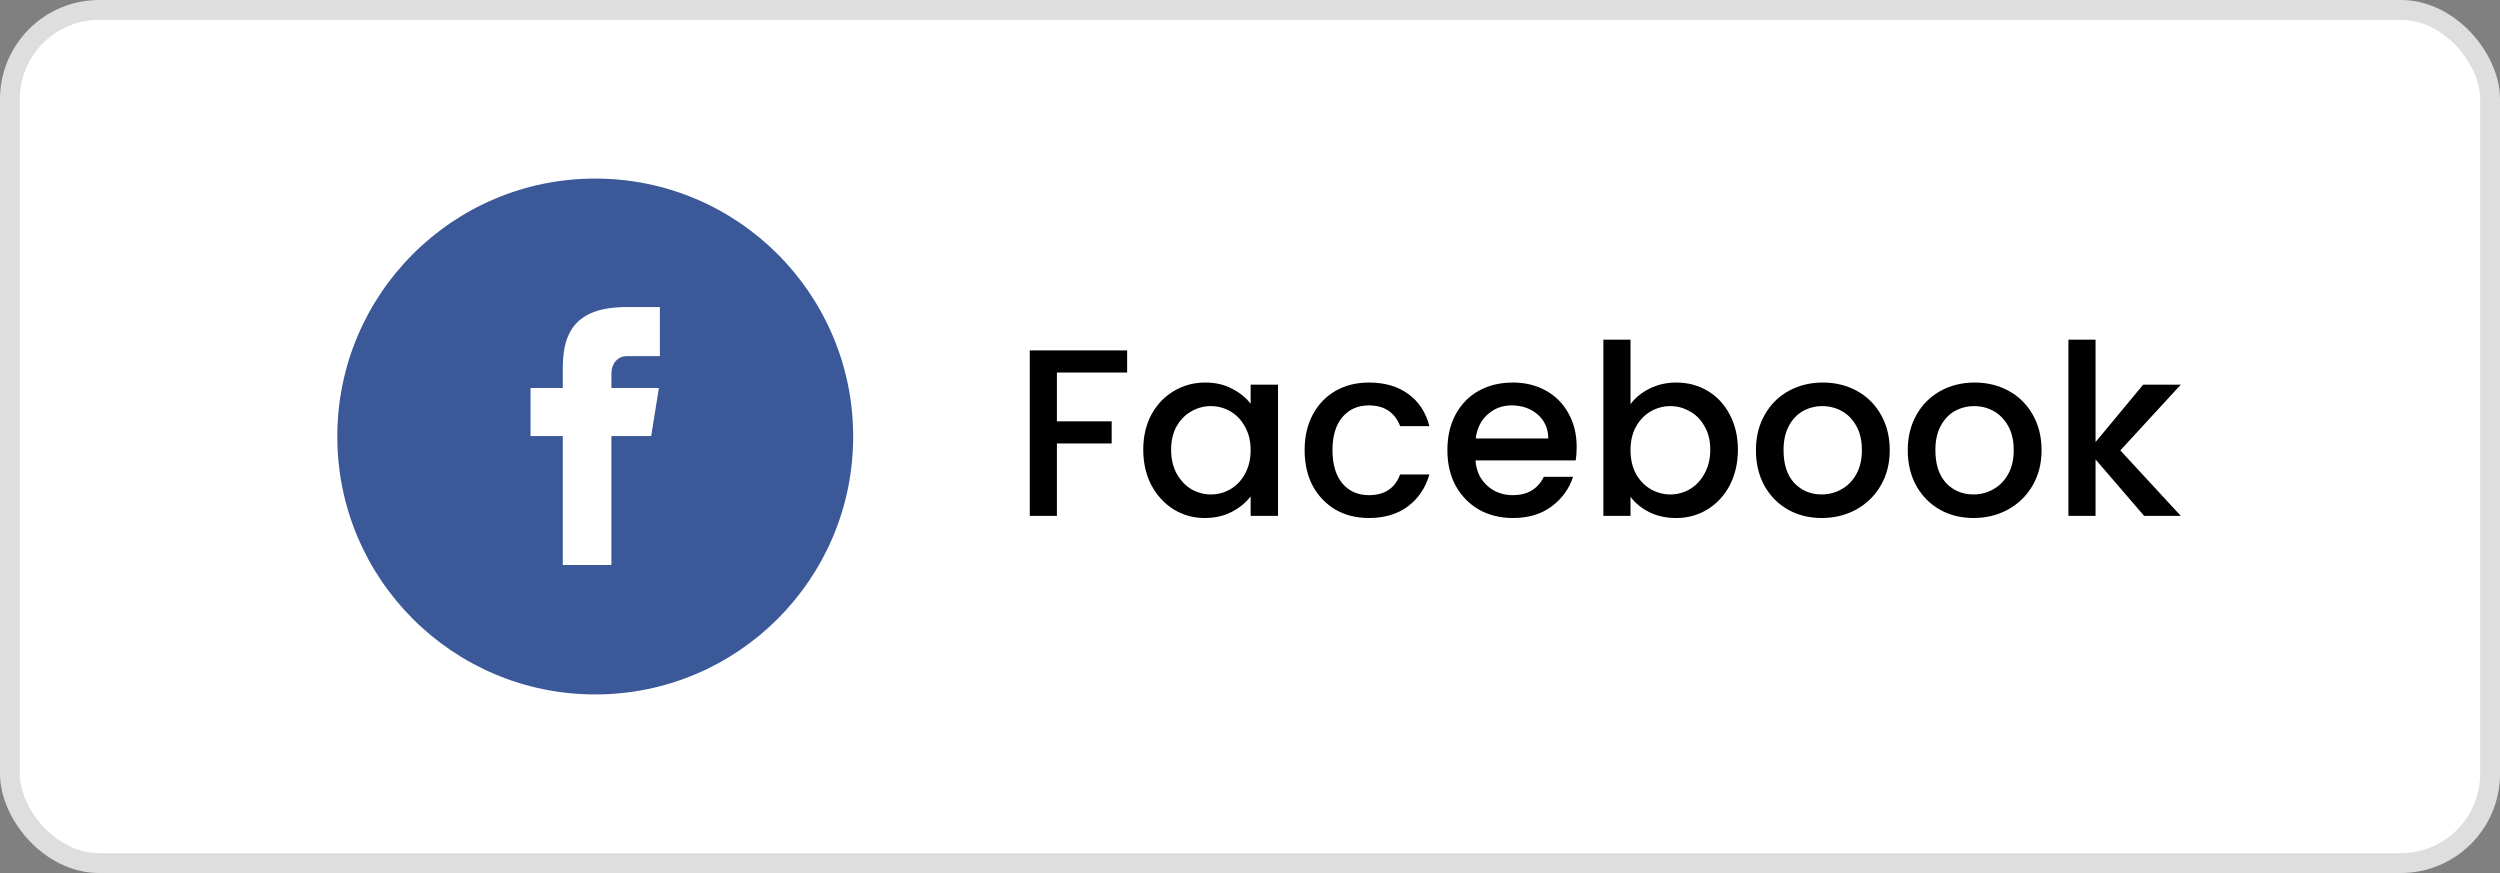 <svg width="126" height="44" viewBox="0 0 126 44" fill="none" xmlns="http://www.w3.org/2000/svg">
<rect x="0" y="0" width="126" height="44" fill="#808080" stroke="none"/>
<rect x="0.5" y="0.5" width="125" height="43" rx="4.5" fill="white" stroke="#DEDEDE"/>
<g clip-path="url(#clip0_2_26)">
<path d="M30 9C37.18 9 43 14.821 43 22C43 29.18 37.18 35 30 35C22.82 35 17 29.18 17 22C17 14.821 22.82 9 30 9Z" fill="#3B5998"/>
<path d="M31.583 17.95H33.258V15.475H31.289V15.484C28.902 15.568 28.413 16.91 28.37 18.319H28.365V19.554H26.74V21.978H28.365V28.475H30.814V21.978H32.82L33.208 19.554H30.815V18.808C30.815 18.331 31.132 17.95 31.583 17.95Z" fill="white"/>
</g>
<path d="M56.808 17.66V18.776H53.268V21.236H56.028V22.352H53.268V26H51.9V17.66H56.808ZM57.62 22.664C57.62 22 57.756 21.412 58.028 20.9C58.308 20.388 58.684 19.992 59.156 19.712C59.636 19.424 60.164 19.28 60.74 19.28C61.26 19.28 61.712 19.384 62.096 19.592C62.488 19.792 62.8 20.044 63.032 20.348V19.388H64.412V26H63.032V25.016C62.8 25.328 62.484 25.588 62.084 25.796C61.684 26.004 61.228 26.108 60.716 26.108C60.148 26.108 59.628 25.964 59.156 25.676C58.684 25.38 58.308 24.972 58.028 24.452C57.756 23.924 57.62 23.328 57.62 22.664ZM63.032 22.688C63.032 22.232 62.936 21.836 62.744 21.5C62.56 21.164 62.316 20.908 62.012 20.732C61.708 20.556 61.38 20.468 61.028 20.468C60.676 20.468 60.348 20.556 60.044 20.732C59.74 20.9 59.492 21.152 59.3 21.488C59.116 21.816 59.024 22.208 59.024 22.664C59.024 23.12 59.116 23.52 59.3 23.864C59.492 24.208 59.74 24.472 60.044 24.656C60.356 24.832 60.684 24.92 61.028 24.92C61.38 24.92 61.708 24.832 62.012 24.656C62.316 24.48 62.56 24.224 62.744 23.888C62.936 23.544 63.032 23.144 63.032 22.688ZM65.753 22.688C65.753 22.008 65.889 21.412 66.161 20.9C66.441 20.38 66.825 19.98 67.313 19.7C67.801 19.42 68.361 19.28 68.993 19.28C69.793 19.28 70.453 19.472 70.973 19.856C71.501 20.232 71.857 20.772 72.041 21.476H70.565C70.445 21.148 70.253 20.892 69.989 20.708C69.725 20.524 69.393 20.432 68.993 20.432C68.433 20.432 67.985 20.632 67.649 21.032C67.321 21.424 67.157 21.976 67.157 22.688C67.157 23.4 67.321 23.956 67.649 24.356C67.985 24.756 68.433 24.956 68.993 24.956C69.785 24.956 70.309 24.608 70.565 23.912H72.041C71.849 24.584 71.489 25.12 70.961 25.52C70.433 25.912 69.777 26.108 68.993 26.108C68.361 26.108 67.801 25.968 67.313 25.688C66.825 25.4 66.441 25 66.161 24.488C65.889 23.968 65.753 23.368 65.753 22.688ZM79.464 22.532C79.464 22.78 79.448 23.004 79.416 23.204H74.364C74.404 23.732 74.6 24.156 74.952 24.476C75.304 24.796 75.736 24.956 76.248 24.956C76.984 24.956 77.504 24.648 77.808 24.032H79.284C79.084 24.64 78.72 25.14 78.192 25.532C77.672 25.916 77.024 26.108 76.248 26.108C75.616 26.108 75.048 25.968 74.544 25.688C74.048 25.4 73.656 25 73.368 24.488C73.088 23.968 72.948 23.368 72.948 22.688C72.948 22.008 73.084 21.412 73.356 20.9C73.636 20.38 74.024 19.98 74.52 19.7C75.024 19.42 75.6 19.28 76.248 19.28C76.872 19.28 77.428 19.416 77.916 19.688C78.404 19.96 78.784 20.344 79.056 20.84C79.328 21.328 79.464 21.892 79.464 22.532ZM78.036 22.1C78.028 21.596 77.848 21.192 77.496 20.888C77.144 20.584 76.708 20.432 76.188 20.432C75.716 20.432 75.312 20.584 74.976 20.888C74.64 21.184 74.44 21.588 74.376 22.1H78.036ZM82.178 20.372C82.41 20.052 82.726 19.792 83.126 19.592C83.534 19.384 83.986 19.28 84.482 19.28C85.066 19.28 85.594 19.42 86.066 19.7C86.538 19.98 86.91 20.38 87.182 20.9C87.454 21.412 87.59 22 87.59 22.664C87.59 23.328 87.454 23.924 87.182 24.452C86.91 24.972 86.534 25.38 86.054 25.676C85.582 25.964 85.058 26.108 84.482 26.108C83.97 26.108 83.514 26.008 83.114 25.808C82.722 25.608 82.41 25.352 82.178 25.04V26H80.81V17.12H82.178V20.372ZM86.198 22.664C86.198 22.208 86.102 21.816 85.91 21.488C85.726 21.152 85.478 20.9 85.166 20.732C84.862 20.556 84.534 20.468 84.182 20.468C83.838 20.468 83.51 20.556 83.198 20.732C82.894 20.908 82.646 21.164 82.454 21.5C82.27 21.836 82.178 22.232 82.178 22.688C82.178 23.144 82.27 23.544 82.454 23.888C82.646 24.224 82.894 24.48 83.198 24.656C83.51 24.832 83.838 24.92 84.182 24.92C84.534 24.92 84.862 24.832 85.166 24.656C85.478 24.472 85.726 24.208 85.91 23.864C86.102 23.52 86.198 23.12 86.198 22.664ZM91.811 26.108C91.187 26.108 90.623 25.968 90.119 25.688C89.615 25.4 89.219 25 88.931 24.488C88.643 23.968 88.499 23.368 88.499 22.688C88.499 22.016 88.647 21.42 88.943 20.9C89.239 20.38 89.643 19.98 90.155 19.7C90.667 19.42 91.239 19.28 91.871 19.28C92.503 19.28 93.075 19.42 93.587 19.7C94.099 19.98 94.503 20.38 94.799 20.9C95.095 21.42 95.243 22.016 95.243 22.688C95.243 23.36 95.091 23.956 94.787 24.476C94.483 24.996 94.067 25.4 93.539 25.688C93.019 25.968 92.443 26.108 91.811 26.108ZM91.811 24.92C92.163 24.92 92.491 24.836 92.795 24.668C93.107 24.5 93.359 24.248 93.551 23.912C93.743 23.576 93.839 23.168 93.839 22.688C93.839 22.208 93.747 21.804 93.563 21.476C93.379 21.14 93.135 20.888 92.831 20.72C92.527 20.552 92.199 20.468 91.847 20.468C91.495 20.468 91.167 20.552 90.863 20.72C90.567 20.888 90.331 21.14 90.155 21.476C89.979 21.804 89.891 22.208 89.891 22.688C89.891 23.4 90.071 23.952 90.431 24.344C90.799 24.728 91.259 24.92 91.811 24.92ZM99.463 26.108C98.839 26.108 98.275 25.968 97.771 25.688C97.267 25.4 96.871 25 96.583 24.488C96.295 23.968 96.151 23.368 96.151 22.688C96.151 22.016 96.299 21.42 96.595 20.9C96.891 20.38 97.295 19.98 97.807 19.7C98.319 19.42 98.891 19.28 99.523 19.28C100.155 19.28 100.727 19.42 101.239 19.7C101.751 19.98 102.155 20.38 102.451 20.9C102.747 21.42 102.895 22.016 102.895 22.688C102.895 23.36 102.743 23.956 102.439 24.476C102.135 24.996 101.719 25.4 101.191 25.688C100.671 25.968 100.095 26.108 99.463 26.108ZM99.463 24.92C99.815 24.92 100.143 24.836 100.447 24.668C100.759 24.5 101.011 24.248 101.203 23.912C101.395 23.576 101.491 23.168 101.491 22.688C101.491 22.208 101.399 21.804 101.215 21.476C101.031 21.14 100.787 20.888 100.483 20.72C100.179 20.552 99.851 20.468 99.499 20.468C99.147 20.468 98.819 20.552 98.515 20.72C98.219 20.888 97.983 21.14 97.807 21.476C97.631 21.804 97.543 22.208 97.543 22.688C97.543 23.4 97.723 23.952 98.083 24.344C98.451 24.728 98.911 24.92 99.463 24.92ZM106.864 22.7L109.912 26H108.064L105.616 23.156V26H104.248V17.12H105.616V22.28L108.016 19.388H109.912L106.864 22.7Z" fill="black"/>
<defs>
<clipPath id="clip0_2_26">
<rect width="26" height="26" fill="white" transform="translate(17 9)"/>
</clipPath>
</defs>
</svg>
